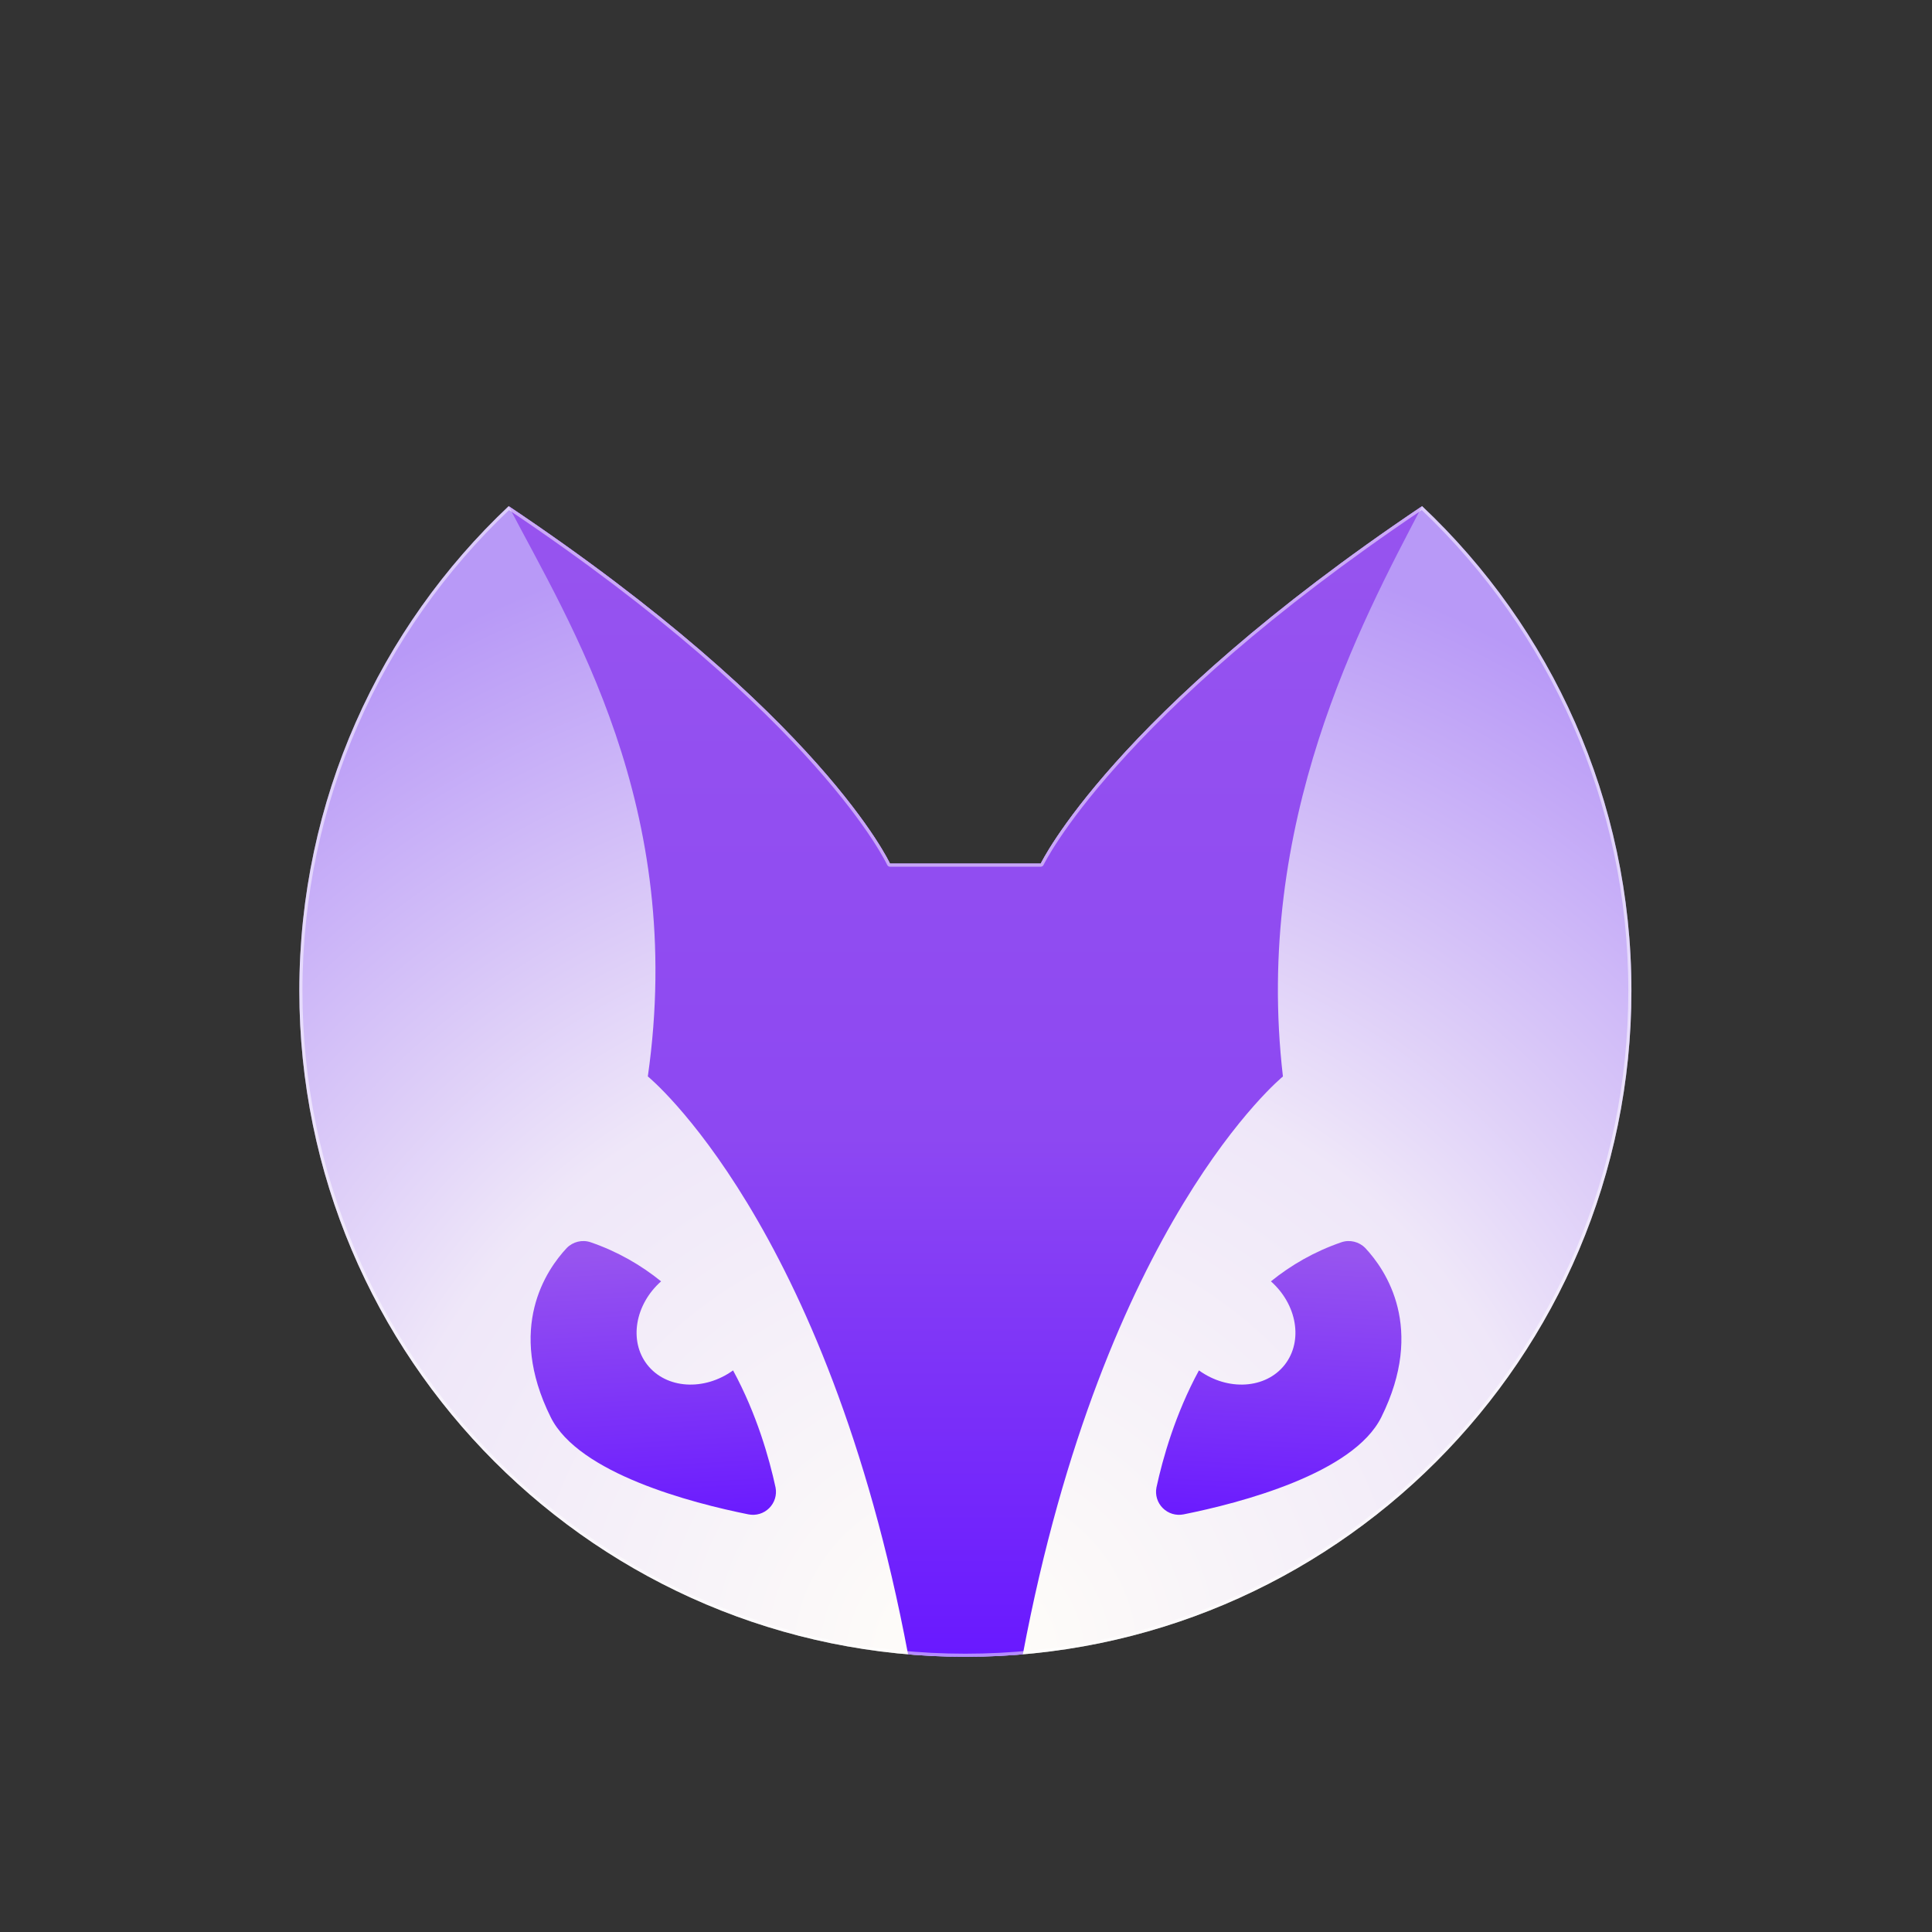 <svg width="100%" height="100%" viewBox="0 0 512 512" version="1.1" xmlns="http://www.w3.org/2000/svg" xmlns:xlink="http://www.w3.org/1999/xlink" xml:space="preserve" xmlns:serif="http://www.serif.com/" style="fill-rule:evenodd;clip-rule:evenodd;stroke-linejoin:round;stroke-miterlimit:2;">
    <rect x="0" y="0" width="512" height="512" fill="#333333" stroke="none"/>
    <g transform="matrix(1,0,0,1,0.001,1.4424e-12)">
        <g transform="matrix(1.175,0,0,1.175,-587.085,-6287.1)">
            <path d="M614.375,5464.88C685.043,5512.19 700.375,5545.5 700.375,5545.5L734.382,5545.5C734.382,5545.5 750.431,5511.9 820.386,5464.88C849.444,5492.28 867.596,5531.13 867.596,5574.18C867.596,5657.09 800.286,5724.4 717.378,5724.4C634.47,5724.4 567.16,5657.09 567.16,5574.18C567.16,5531.13 585.312,5492.28 614.375,5464.88Z" style="fill:url(#_Radial1);"/>
        </g>
        <g transform="matrix(1.175,0,0,1.175,-587.085,-6287.1)">
            <path d="M614.373,5464.88L614.375,5464.88C685.043,5512.19 700.375,5545.5 700.375,5545.5L734.382,5545.5C734.382,5545.5 750.431,5511.9 820.383,5464.89L820.383,5464.89C806.648,5491.13 782.332,5536.27 788.998,5593.51C788.998,5593.51 748.717,5626.32 730.337,5723.85C726.073,5724.21 721.747,5724.4 717.378,5724.4C713.025,5724.4 708.716,5724.21 704.452,5723.85C686.078,5626.32 645.757,5593.5 645.757,5593.5C654.442,5532.71 628.116,5491.29 614.373,5464.88Z" style="fill:url(#_Linear2);"/>
        </g>
        <g transform="matrix(-1.221,0.15,0.15,1.221,4634.9,-3355.25)">
            <path d="M3851.76,2572.2C3857.99,2580.94 3861.82,2590.09 3863.92,2596.12C3864.43,2597.69 3864.12,2599.41 3863.1,2600.7C3862.08,2602 3860.49,2602.7 3858.84,2602.58C3846.41,2601.64 3821.46,2598.31 3814,2587C3802.18,2569.08 3809.16,2555.63 3812.99,2550.39C3814.15,2548.88 3816.07,2548.16 3817.93,2548.54C3823.97,2549.82 3829.32,2552.11 3834.03,2555.05C3829.07,2560.68 3828.66,2568.63 3833.26,2573.24C3837.95,2577.92 3846.12,2577.42 3851.76,2572.2Z" style="fill:url(#_Linear3);"/>
        </g>
        <g transform="matrix(1.221,0.15,-0.15,1.221,-4122.9,-3355.25)">
            <path d="M3851.76,2572.2C3857.99,2580.94 3861.82,2590.09 3863.92,2596.12C3864.43,2597.69 3864.12,2599.41 3863.1,2600.7C3862.08,2602 3860.49,2602.7 3858.84,2602.58C3846.41,2601.64 3821.46,2598.31 3814,2587C3802.18,2569.08 3809.16,2555.63 3812.99,2550.39C3814.15,2548.88 3816.07,2548.16 3817.93,2548.54C3823.97,2549.82 3829.32,2552.11 3834.03,2555.05C3829.07,2560.68 3828.66,2568.63 3833.26,2573.24C3837.95,2577.92 3846.12,2577.42 3851.76,2572.2Z" style="fill:url(#_Linear4);"/>
        </g>
        <g transform="matrix(1.175,0,0,1.175,-587.085,-6287.1)">
            <path d="M614.375,5464.88C685.043,5512.19 700.375,5545.5 700.375,5545.5L734.382,5545.5C734.382,5545.5 750.431,5511.9 820.386,5464.88C849.444,5492.28 867.596,5531.13 867.596,5574.18C867.596,5657.09 800.286,5724.4 717.378,5724.4C634.47,5724.4 567.16,5657.09 567.16,5574.18C567.16,5531.13 585.312,5492.28 614.375,5464.88ZM614.45,5465.77C684.497,5512.76 699.742,5545.79 699.742,5545.79C699.855,5546.04 700.103,5546.2 700.375,5546.2L734.382,5546.2C734.65,5546.2 734.895,5546.04 735.011,5545.8C735.011,5545.8 750.966,5512.48 820.312,5465.77C849,5493.02 866.899,5531.53 866.899,5574.18C866.899,5656.7 799.901,5723.7 717.378,5723.7C634.855,5723.7 567.857,5656.7 567.857,5574.18C567.857,5531.53 585.757,5493.02 614.45,5465.77L614.45,5465.77Z" style="fill:white;fill-opacity:0.5;"/>
        </g>
    </g>
    <defs>
        <radialGradient id="_Radial1" cx="0" cy="0" r="1" gradientUnits="userSpaceOnUse" gradientTransform="matrix(1.58911e-14,-259.521,259.521,1.58911e-14,717.378,5724.4)"><stop offset="0" style="stop-color:rgb(255,254,249);stop-opacity:1"/><stop offset="0.53" style="stop-color:rgb(239,231,249);stop-opacity:1"/><stop offset="1" style="stop-color:rgb(184,153,247);stop-opacity:1"/></radialGradient>
        <linearGradient id="_Linear2" x1="0" y1="0" x2="1" y2="0" gradientUnits="userSpaceOnUse" gradientTransform="matrix(1.58911e-14,259.521,-259.521,1.58911e-14,717.378,5464.35)"><stop offset="0" style="stop-color:rgb(151,84,239);stop-opacity:1"/><stop offset="0.55" style="stop-color:rgb(141,72,242);stop-opacity:1"/><stop offset="1" style="stop-color:rgb(105,25,255);stop-opacity:1"/></linearGradient>
        <linearGradient id="_Linear3" x1="0" y1="0" x2="1" y2="0" gradientUnits="userSpaceOnUse" gradientTransform="matrix(-10.429,-59,59,-10.429,3846.14,2607)"><stop offset="0" style="stop-color:rgb(105,25,255);stop-opacity:1"/><stop offset="1" style="stop-color:rgb(151,84,239);stop-opacity:1"/></linearGradient>
        <linearGradient id="_Linear4" x1="0" y1="0" x2="1" y2="0" gradientUnits="userSpaceOnUse" gradientTransform="matrix(-10.429,-59,59,-10.429,3846.14,2607)"><stop offset="0" style="stop-color:rgb(105,25,255);stop-opacity:1"/><stop offset="1" style="stop-color:rgb(151,84,239);stop-opacity:1"/></linearGradient>
    </defs>
</svg>
